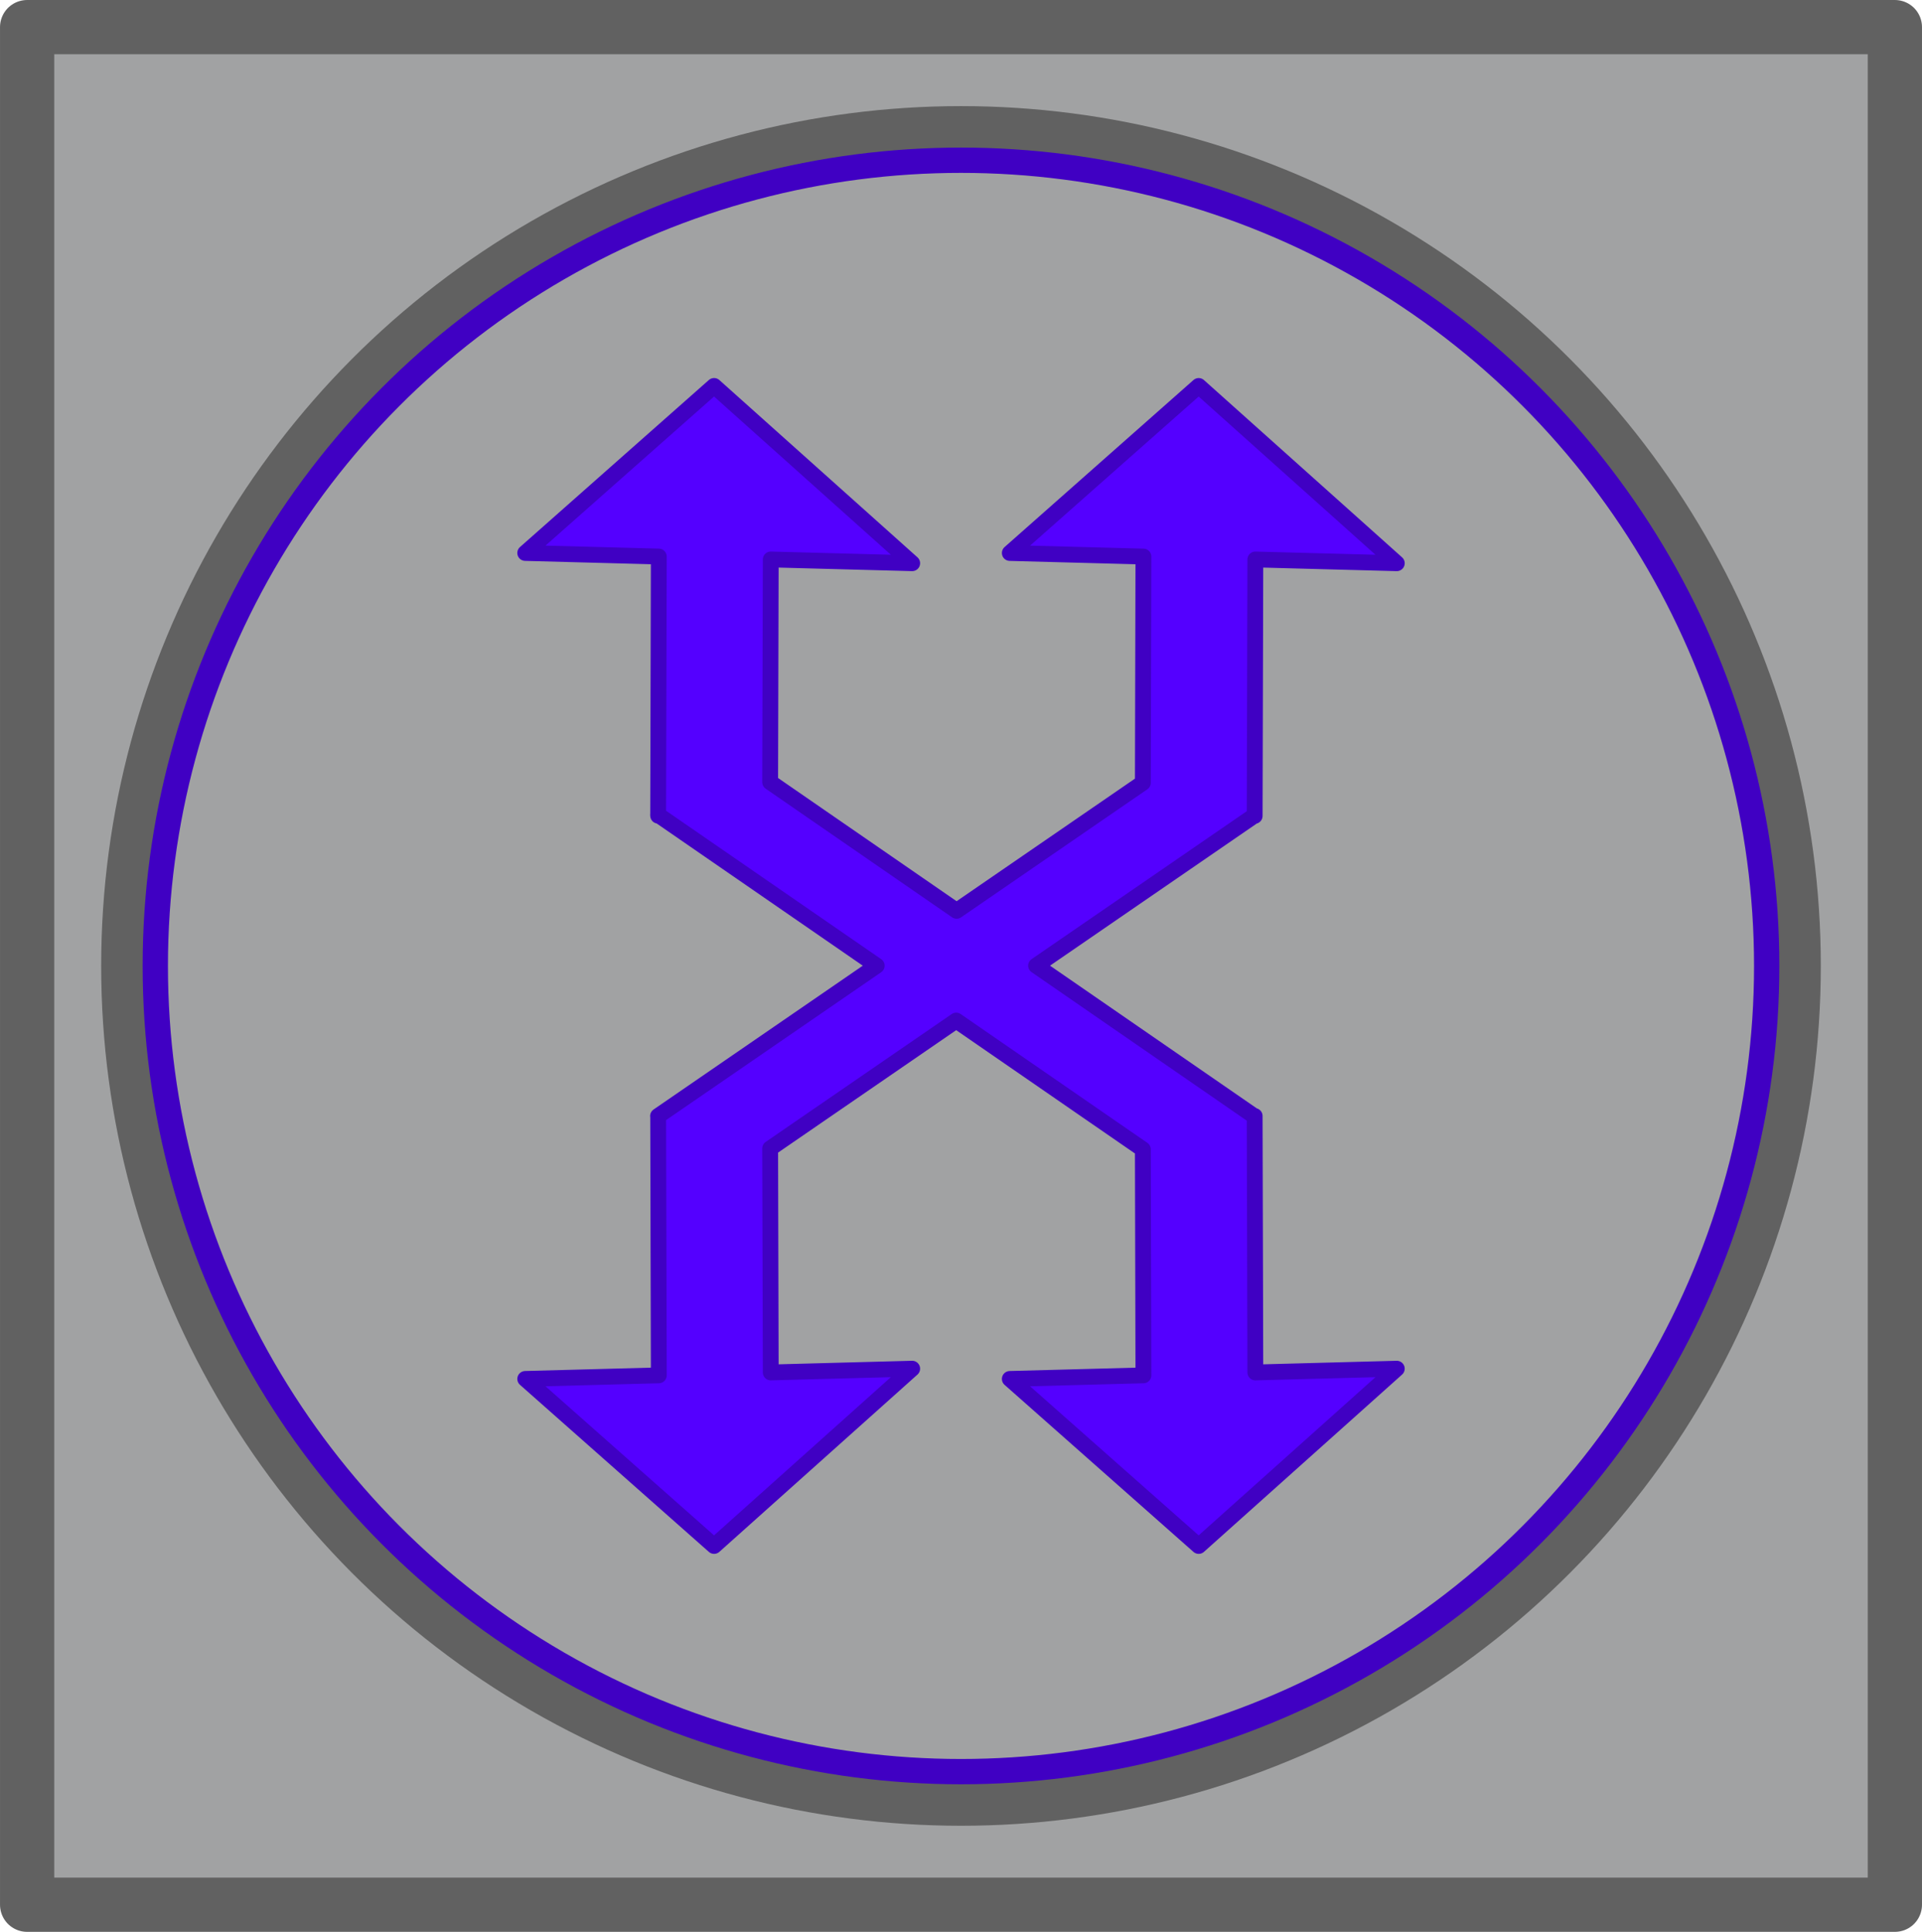 <?xml version="1.0" encoding="UTF-8" standalone="no"?>
<svg
   xmlns:dc="http://purl.org/dc/elements/1.1/"
   xmlns:cc="http://creativecommons.org/ns#"
   xmlns:rdf="http://www.w3.org/1999/02/22-rdf-syntax-ns#"
   xmlns:svg="http://www.w3.org/2000/svg"
   xmlns="http://www.w3.org/2000/svg"
   version="1.1"
   id="svg5557"
   viewBox="0 0 195.745 196.75"
   height="55.527mm"
   width="55.244mm">
  <defs
     id="defs5559" />
  <g
     transform="translate(-273.556,-442.558)"
     id="layer1">
    <g
       transform="translate(-516.989,75.602)"
       id="g4701">
      <g
         id="g4695">
        <rect
           y="369.718"
           x="793.307"
           height="191.227"
           width="190.222"
           id="rect4349-8"
           style="fill:#a1a2a3;fill-opacity:1;stroke:#616161;stroke-width:5.523;stroke-linecap:round;stroke-linejoin:round;stroke-miterlimit:4;stroke-dasharray:none;stroke-opacity:1" />
        <g
           transform="translate(0.126,1.298)"
           id="g4691">
          <circle
             style="fill:#616161;fill-opacity:1;fill-rule:evenodd;stroke:none;stroke-width:1.16;stroke-linecap:butt;stroke-linejoin:round;stroke-miterlimit:4;stroke-dasharray:none;stroke-opacity:1"
             id="path3338-7-9-3"
             cx="888.291"
             cy="464.034"
             r="87.569" />
          <circle
             style="fill:#a1a2a3;fill-opacity:1;fill-rule:evenodd;stroke:#4000c3;stroke-width:2.577;stroke-linecap:butt;stroke-linejoin:round;stroke-miterlimit:4;stroke-dasharray:none;stroke-opacity:1"
             id="path3338-1-4"
             cx="888.291"
             cy="464.034"
             r="82.057" />
        </g>
      </g>
      <path
         style="display:inline;fill:#5400ff;fill-opacity:1;fill-rule:evenodd;stroke:#4000c3;stroke-width:1.611;stroke-linecap:round;stroke-linejoin:round;stroke-miterlimit:4;stroke-dasharray:none;stroke-opacity:1"
         d="m 863.27,406.262 -19.235,17.012 13.605,0.363 -0.066,26.297 -0.009,0.008 0.009,0.006 0,0.082 0.118,0 22.142,15.277 -22.271,15.311 0.026,0.018 -0.014,0 0.066,26.393 -13.605,0.363 19.235,17.012 20.176,-18.055 -14.407,0.383 -0.059,-22.812 18.948,-13.025 19.009,13.115 0.057,23.02 -13.607,0.363 19.237,17.012 20.176,-18.055 -14.407,0.383 -0.068,-26.119 -0.075,0 -22.187,-15.311 22.182,-15.25 0.08,0 0.068,-26.117 14.407,0.383 -20.176,-18.055 -19.237,17.012 13.607,0.363 -0.057,23.041 -18.969,13.039 -18.988,-13.104 0.059,-22.68 14.407,0.383 -20.176,-18.055 z"
         id="path5466-3-8-1-7-7" />
    </g>
  </g>
</svg>
